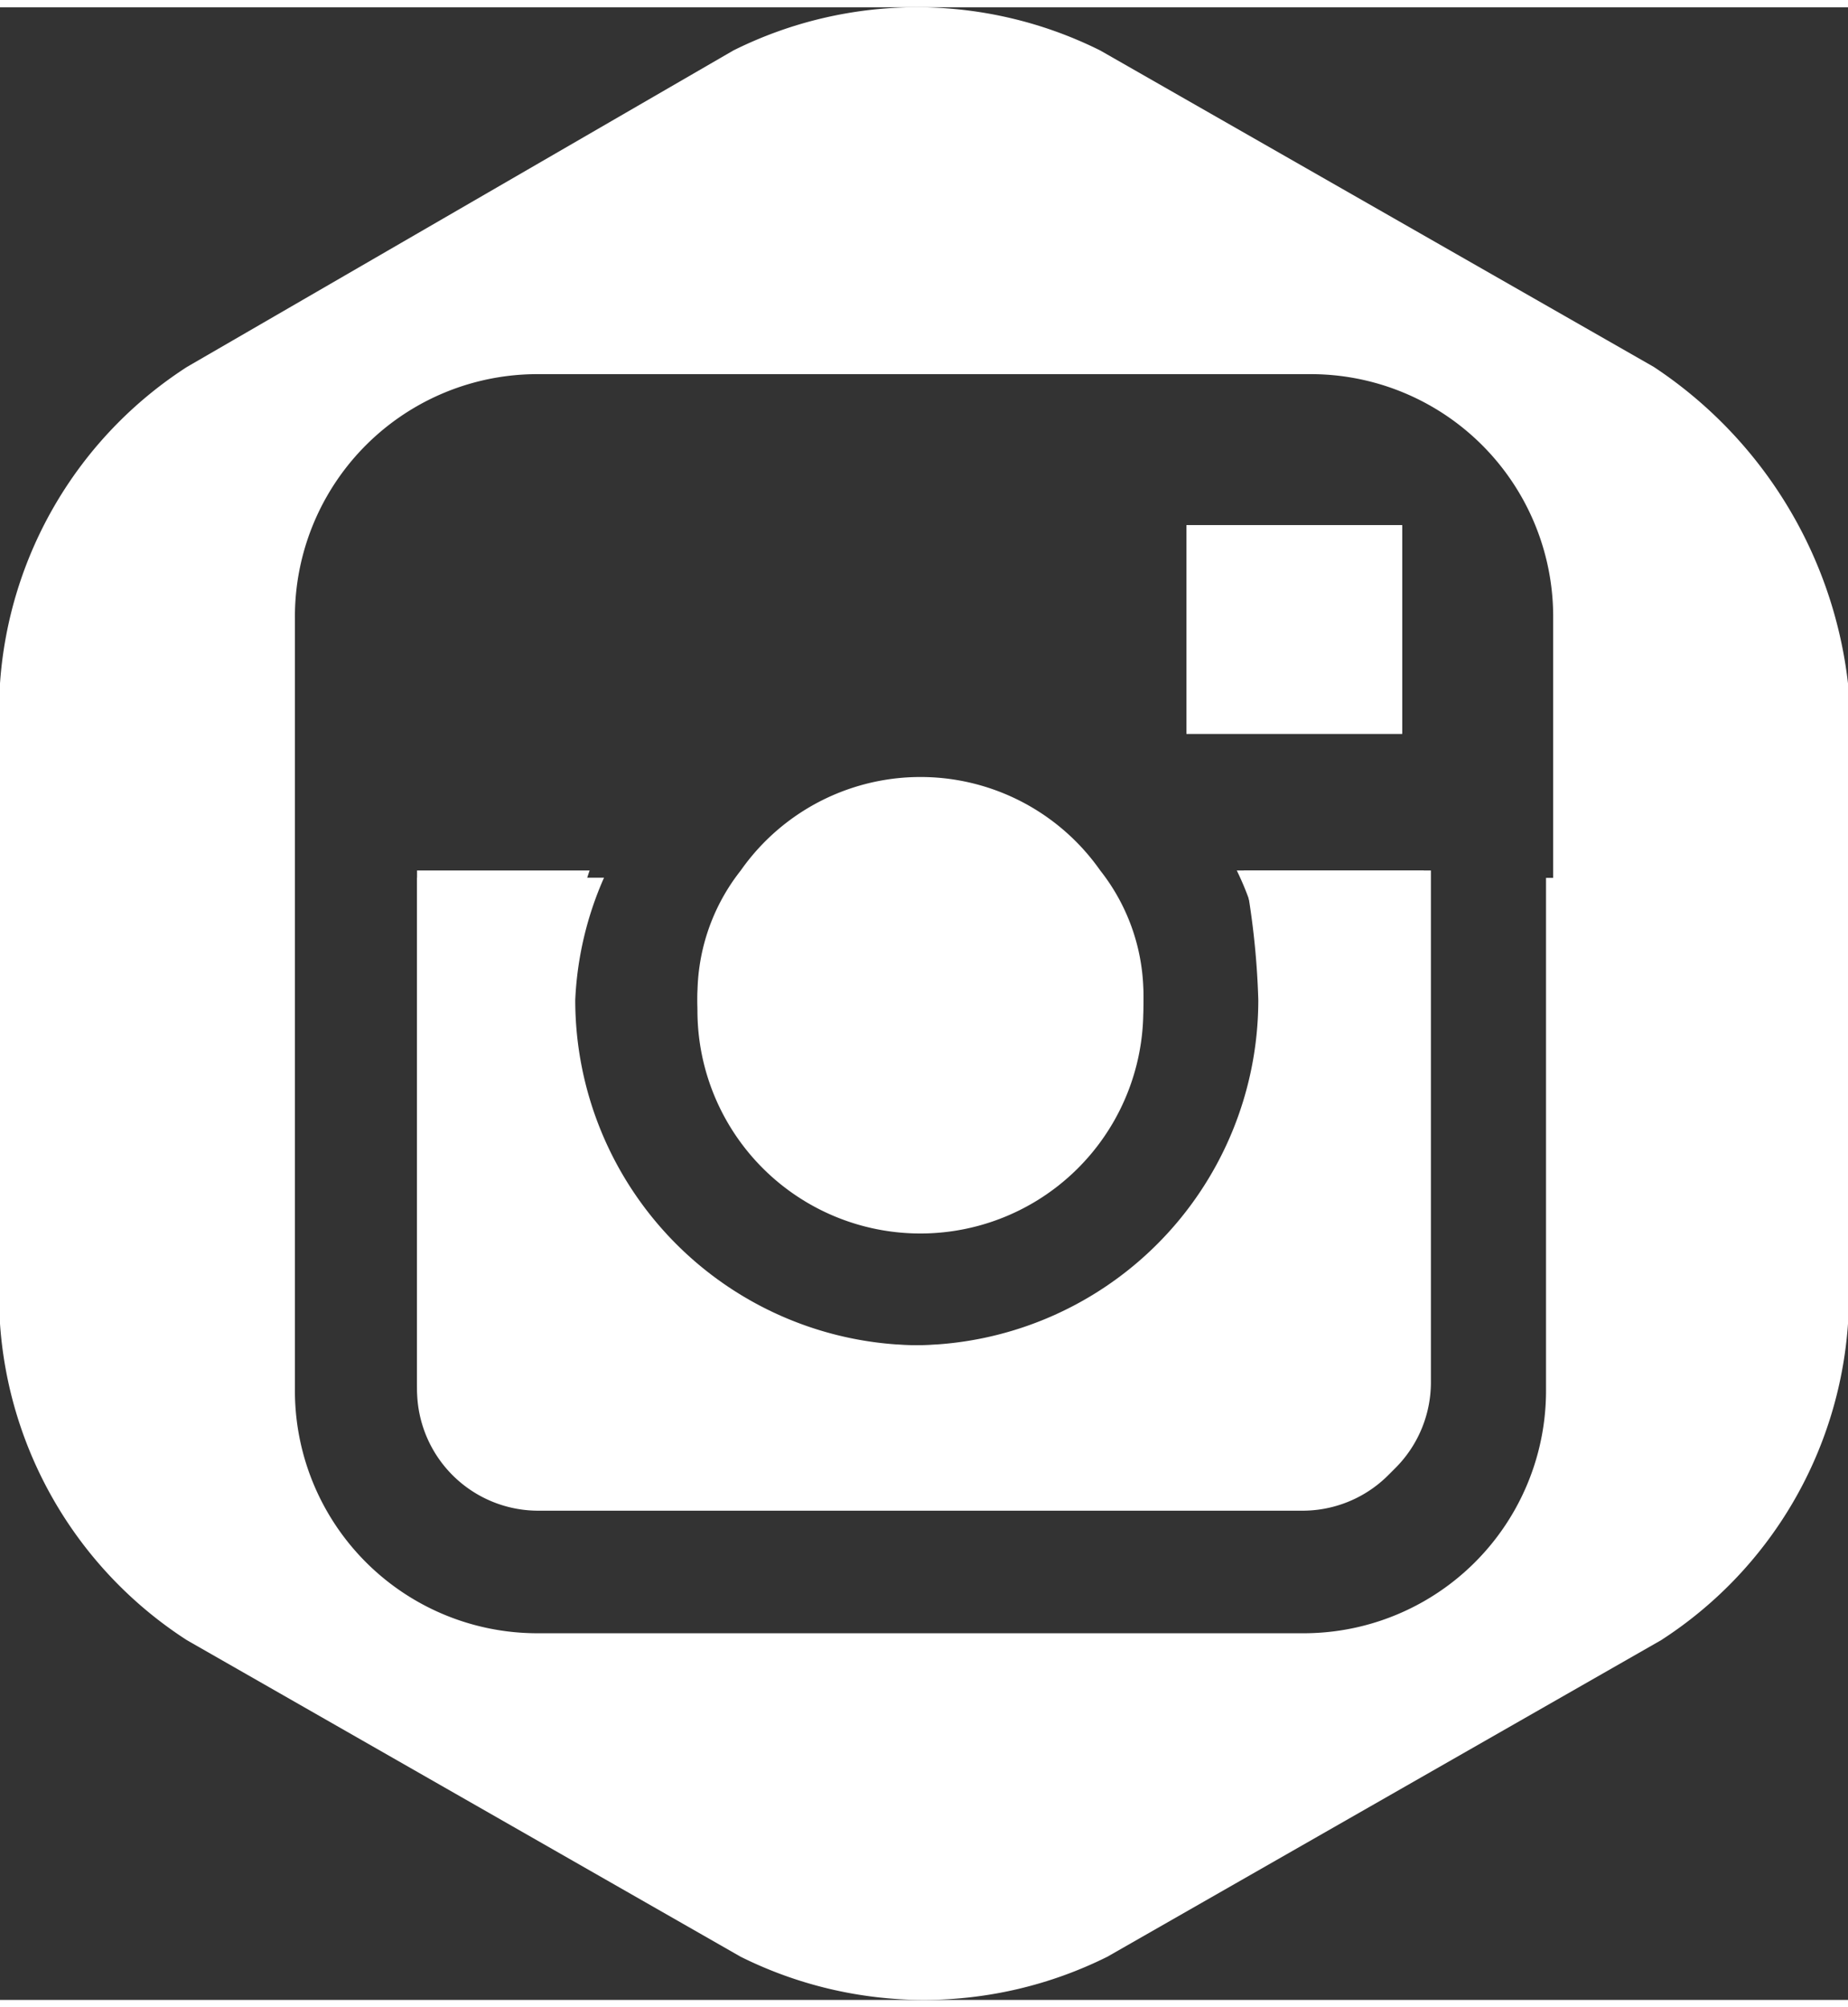 <svg xmlns="http://www.w3.org/2000/svg" width="35" height="38" viewBox="0 0 38.223 41.198"><rect x="0" y="0" width="38.223" height="41.198" fill="#333333" stroke="none"/><g transform="translate(0 0)"><path d="M34.207,7.536,22.755.992a8.505,8.505,0,0,0-7.585,0L3.867,7.536A8.481,8.481,0,0,0,0,14.08V27.317a8.481,8.481,0,0,0,3.867,6.544l11.452,6.544a8.505,8.505,0,0,0,7.585,0l11.452-6.544a8.481,8.481,0,0,0,3.867-6.544V14.08A9.081,9.081,0,0,0,34.207,7.536ZM31.977,18.1v10.56a5.015,5.015,0,0,1-5.057,5.057H11.155A5.015,5.015,0,0,1,6.1,28.656V12.742a5.015,5.015,0,0,1,5.057-5.057H27.068a5.015,5.015,0,0,1,5.057,5.057V18.1Z" transform="translate(0 -0.1)" fill="#fff"/><path d="M14.311,20.021a4.634,4.634,0,0,0,4.611-4.611,4.152,4.152,0,0,0-.892-2.677,4.542,4.542,0,0,0-7.436,0A4.152,4.152,0,0,0,9.7,15.411,4.634,4.634,0,0,0,14.311,20.021Z" transform="translate(4.727 5.114)" fill="#fff"/><path d="M20.962,11.613V7.3H16.5v4.313Z" transform="translate(8.04 3.408)" fill="#fff"/><path d="M23.2,14.777a7.139,7.139,0,1,1-14.278,0A8.422,8.422,0,0,1,9.369,12.1H5.8V22.66a2.507,2.507,0,0,0,2.528,2.528H24.242a2.507,2.507,0,0,0,2.528-2.528V12.1H22.9A16.389,16.389,0,0,1,23.2,14.777Z" transform="translate(2.826 5.747)" fill="#fff"/><path d="M20.367,7.3h.595v4.313H16.5V7.3Z" transform="translate(8.04 3.408)" fill="#fff"/><path d="M10.592,12.833a4.542,4.542,0,0,1,7.436,0,4.152,4.152,0,0,1,.892,2.677,4.611,4.611,0,1,1-9.221,0A4.152,4.152,0,0,1,10.592,12.833Z" transform="translate(4.727 5.163)" fill="#fff"/><path d="M26.622,22.808a2.507,2.507,0,0,1-2.528,2.528H8.328A2.507,2.507,0,0,1,5.8,22.808V12.249H9.667a7.007,7.007,0,0,0-.595,2.528,7.139,7.139,0,1,0,14.278,0,5.833,5.833,0,0,0-.595-2.677h3.867V22.808Z" transform="translate(2.826 5.747)" fill="#fff"/></g></svg>